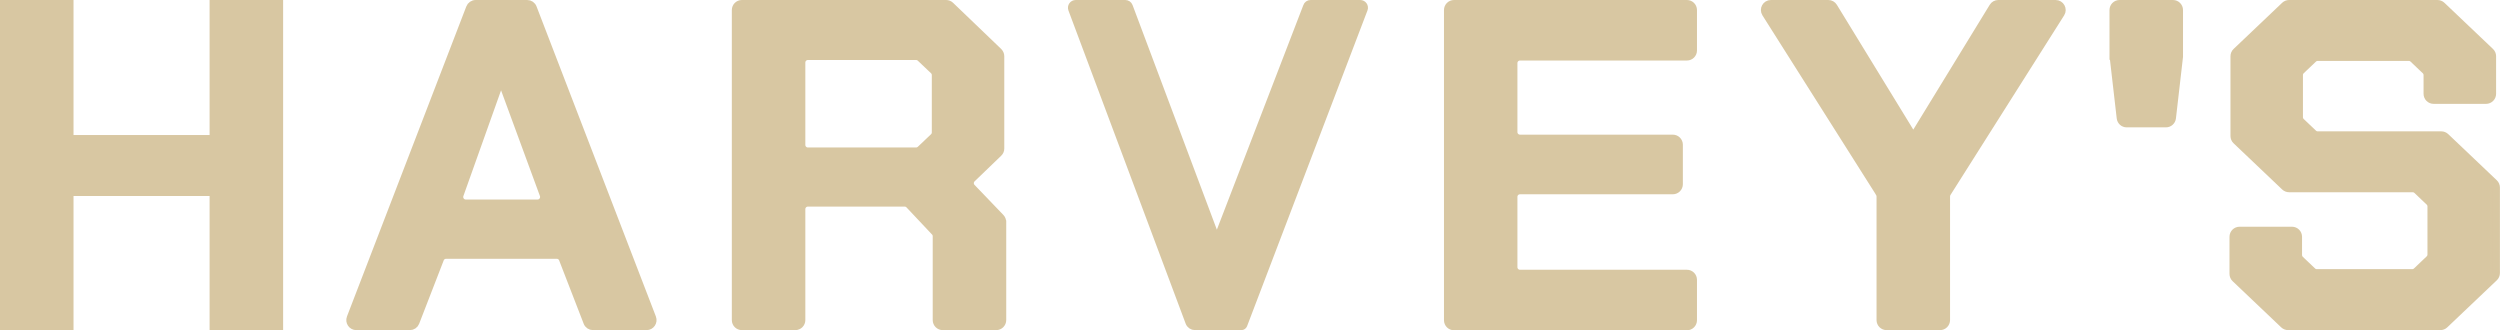 <?xml version="1.0" encoding="UTF-8"?>
<svg id="Layer_2" data-name="Layer 2" xmlns="http://www.w3.org/2000/svg" viewBox="0 0 332.9 43.96">
  <defs>
    <style>
      .cls-1 {
        fill: #d8c7a2;
        stroke: #d8c7a2;
        stroke-miterlimit: 10;
      }
    </style>
  </defs>
  <g id="Layer_1-2" data-name="Layer 1">
    <g>
      <path class="cls-1" d="M.5.5h8.79v17.98h19.12V.5h8.79v42.96h-8.79v-17.86H9.29v17.86H.5V.5Z"/>
      <path class="cls-1" d="M63.34.5h6.86c.35,0,.66.21.78.54l15.89,41.28c.21.55-.19,1.14-.78,1.14h-7.12c-.35,0-.66-.21-.78-.53l-3.27-8.44c-.12-.32-.43-.53-.78-.53h-14.74c-.35,0-.66.21-.78.53l-3.27,8.44c-.12.32-.43.53-.78.53h-7.12c-.59,0-.99-.59-.78-1.14L62.56,1.04c.12-.32.43-.54.78-.54ZM71.58,27.07c.58,0,.99-.58.79-1.13l-5.59-15.2h-.13l-5.42,15.21c-.19.54.21,1.12.79,1.12h9.57Z"/>
      <path class="cls-1" d="M133.49,29.56v13.06c0,.46-.37.84-.84.84h-7.11c-.46,0-.84-.37-.84-.84v-11.17c0-.21-.08-.42-.23-.57l-3.4-3.61c-.16-.17-.38-.26-.61-.26h-12.88c-.46,0-.84.37-.84.84v14.77c0,.46-.37.84-.84.84h-7.11c-.46,0-.84-.37-.84-.84V1.34c0-.46.37-.84.84-.84h27.19c.22,0,.42.08.58.23l6.41,6.15c.16.16.26.38.26.6v12.3c0,.23-.09.44-.26.6l-3.54,3.41c-.33.32-.34.85-.02,1.18l3.84,4c.15.16.23.36.23.58ZM107.58,20.14h14.4c.21,0,.42-.08.58-.23l1.76-1.67c.17-.16.26-.38.26-.61v-7.63c0-.23-.09-.45-.26-.61l-1.76-1.67c-.16-.15-.36-.23-.58-.23h-14.4c-.46,0-.84.37-.84.84v10.97c0,.46.37.84.84.84Z"/>
      <path class="cls-1" d="M181.13.5h-6.61c-.23,0-.43.14-.5.36l-11.7,30.38c-.1.26-.47.26-.57,0L150.34.84c-.08-.21-.28-.34-.5-.34h-6.6c-.37,0-.63.37-.5.72l15.61,41.7c.12.33.43.54.78.54h6.17c.13,0,.24-.08.29-.2L181.63,1.2c.12-.34-.14-.7-.5-.7Z"/>
      <path class="cls-1" d="M193.62.5h31.01c.46,0,.84.37.84.84v5.38c0,.46-.37.84-.84.84h-22.23c-.46,0-.84.37-.84.84v9.19c0,.46.37.84.84.84h20.35c.46,0,.84.37.84.84v5.26c0,.46-.37.84-.84.84h-20.35c-.46,0-.84.37-.84.84v9.37c0,.46.37.84.84.84h22.23c.46,0,.84.37.84.84v5.38c0,.46-.37.84-.84.84h-31.01c-.46,0-.84-.37-.84-.84V1.34c0-.46.37-.84.84-.84Z"/>
      <path class="cls-1" d="M250.25,25.7l-15.14-23.92c-.35-.56.05-1.28.71-1.28h7.64c.29,0,.56.15.71.4l10.54,17.21h.13l10.54-17.21c.15-.25.42-.4.71-.4h7.64c.66,0,1.06.73.71,1.28l-15.14,23.92c-.08.13-.13.29-.13.45v16.47c0,.46-.37.84-.84.84h-7.11c-.46,0-.84-.37-.84-.84v-16.47c0-.16-.05-.31-.13-.45Z"/>
      <path class="cls-1" d="M281.4,7.45V1.34c0-.46.37-.84.84-.84h7.11c.46,0,.84.37.84.84v6.11s0,.06,0,.1l-.94,8.17c-.05.42-.41.74-.83.74h-5.23c-.43,0-.78-.32-.83-.74l-.94-8.17s0-.06,0-.1Z"/>
      <path class="cls-1" d="M297.38,36.47v-4.94c0-.46.37-.84.84-.84h6.98c.46,0,.84.37.84.84v2.42c0,.23.09.45.26.61l1.63,1.55c.16.15.36.23.58.23h12.7c.21,0,.42-.08.58-.23l1.69-1.61c.17-.16.26-.38.26-.61v-6.4c0-.23-.09-.45-.26-.61l-1.63-1.55c-.16-.15-.36-.23-.58-.23h-16.45c-.21,0-.42-.08-.58-.23l-6.47-6.15c-.17-.16-.26-.38-.26-.61V7.49c0-.23.09-.45.26-.61l6.47-6.15c.16-.15.36-.23.58-.23h19.75c.21,0,.42.08.58.23l6.47,6.15c.17.16.26.38.26.61v5c0,.46-.37.84-.84.84h-6.98c-.46,0-.84-.37-.84-.84v-2.49c0-.23-.09-.45-.26-.61l-1.63-1.55c-.16-.15-.36-.23-.58-.23h-12.12c-.21,0-.42.08-.58.23l-1.63,1.55c-.17.16-.26.38-.26.61v5.6c0,.23.09.45.26.61l1.63,1.55c.16.15.36.23.58.23h16.45c.21,0,.42.08.58.23l6.47,6.15c.17.16.26.38.26.61v11.37c0,.23-.09.45-.26.61l-6.6,6.27c-.16.15-.36.23-.58.23h-20.26c-.21,0-.42-.08-.58-.23l-6.47-6.15c-.17-.16-.26-.38-.26-.61Z"/>
    </g>
  </g>
</svg>
